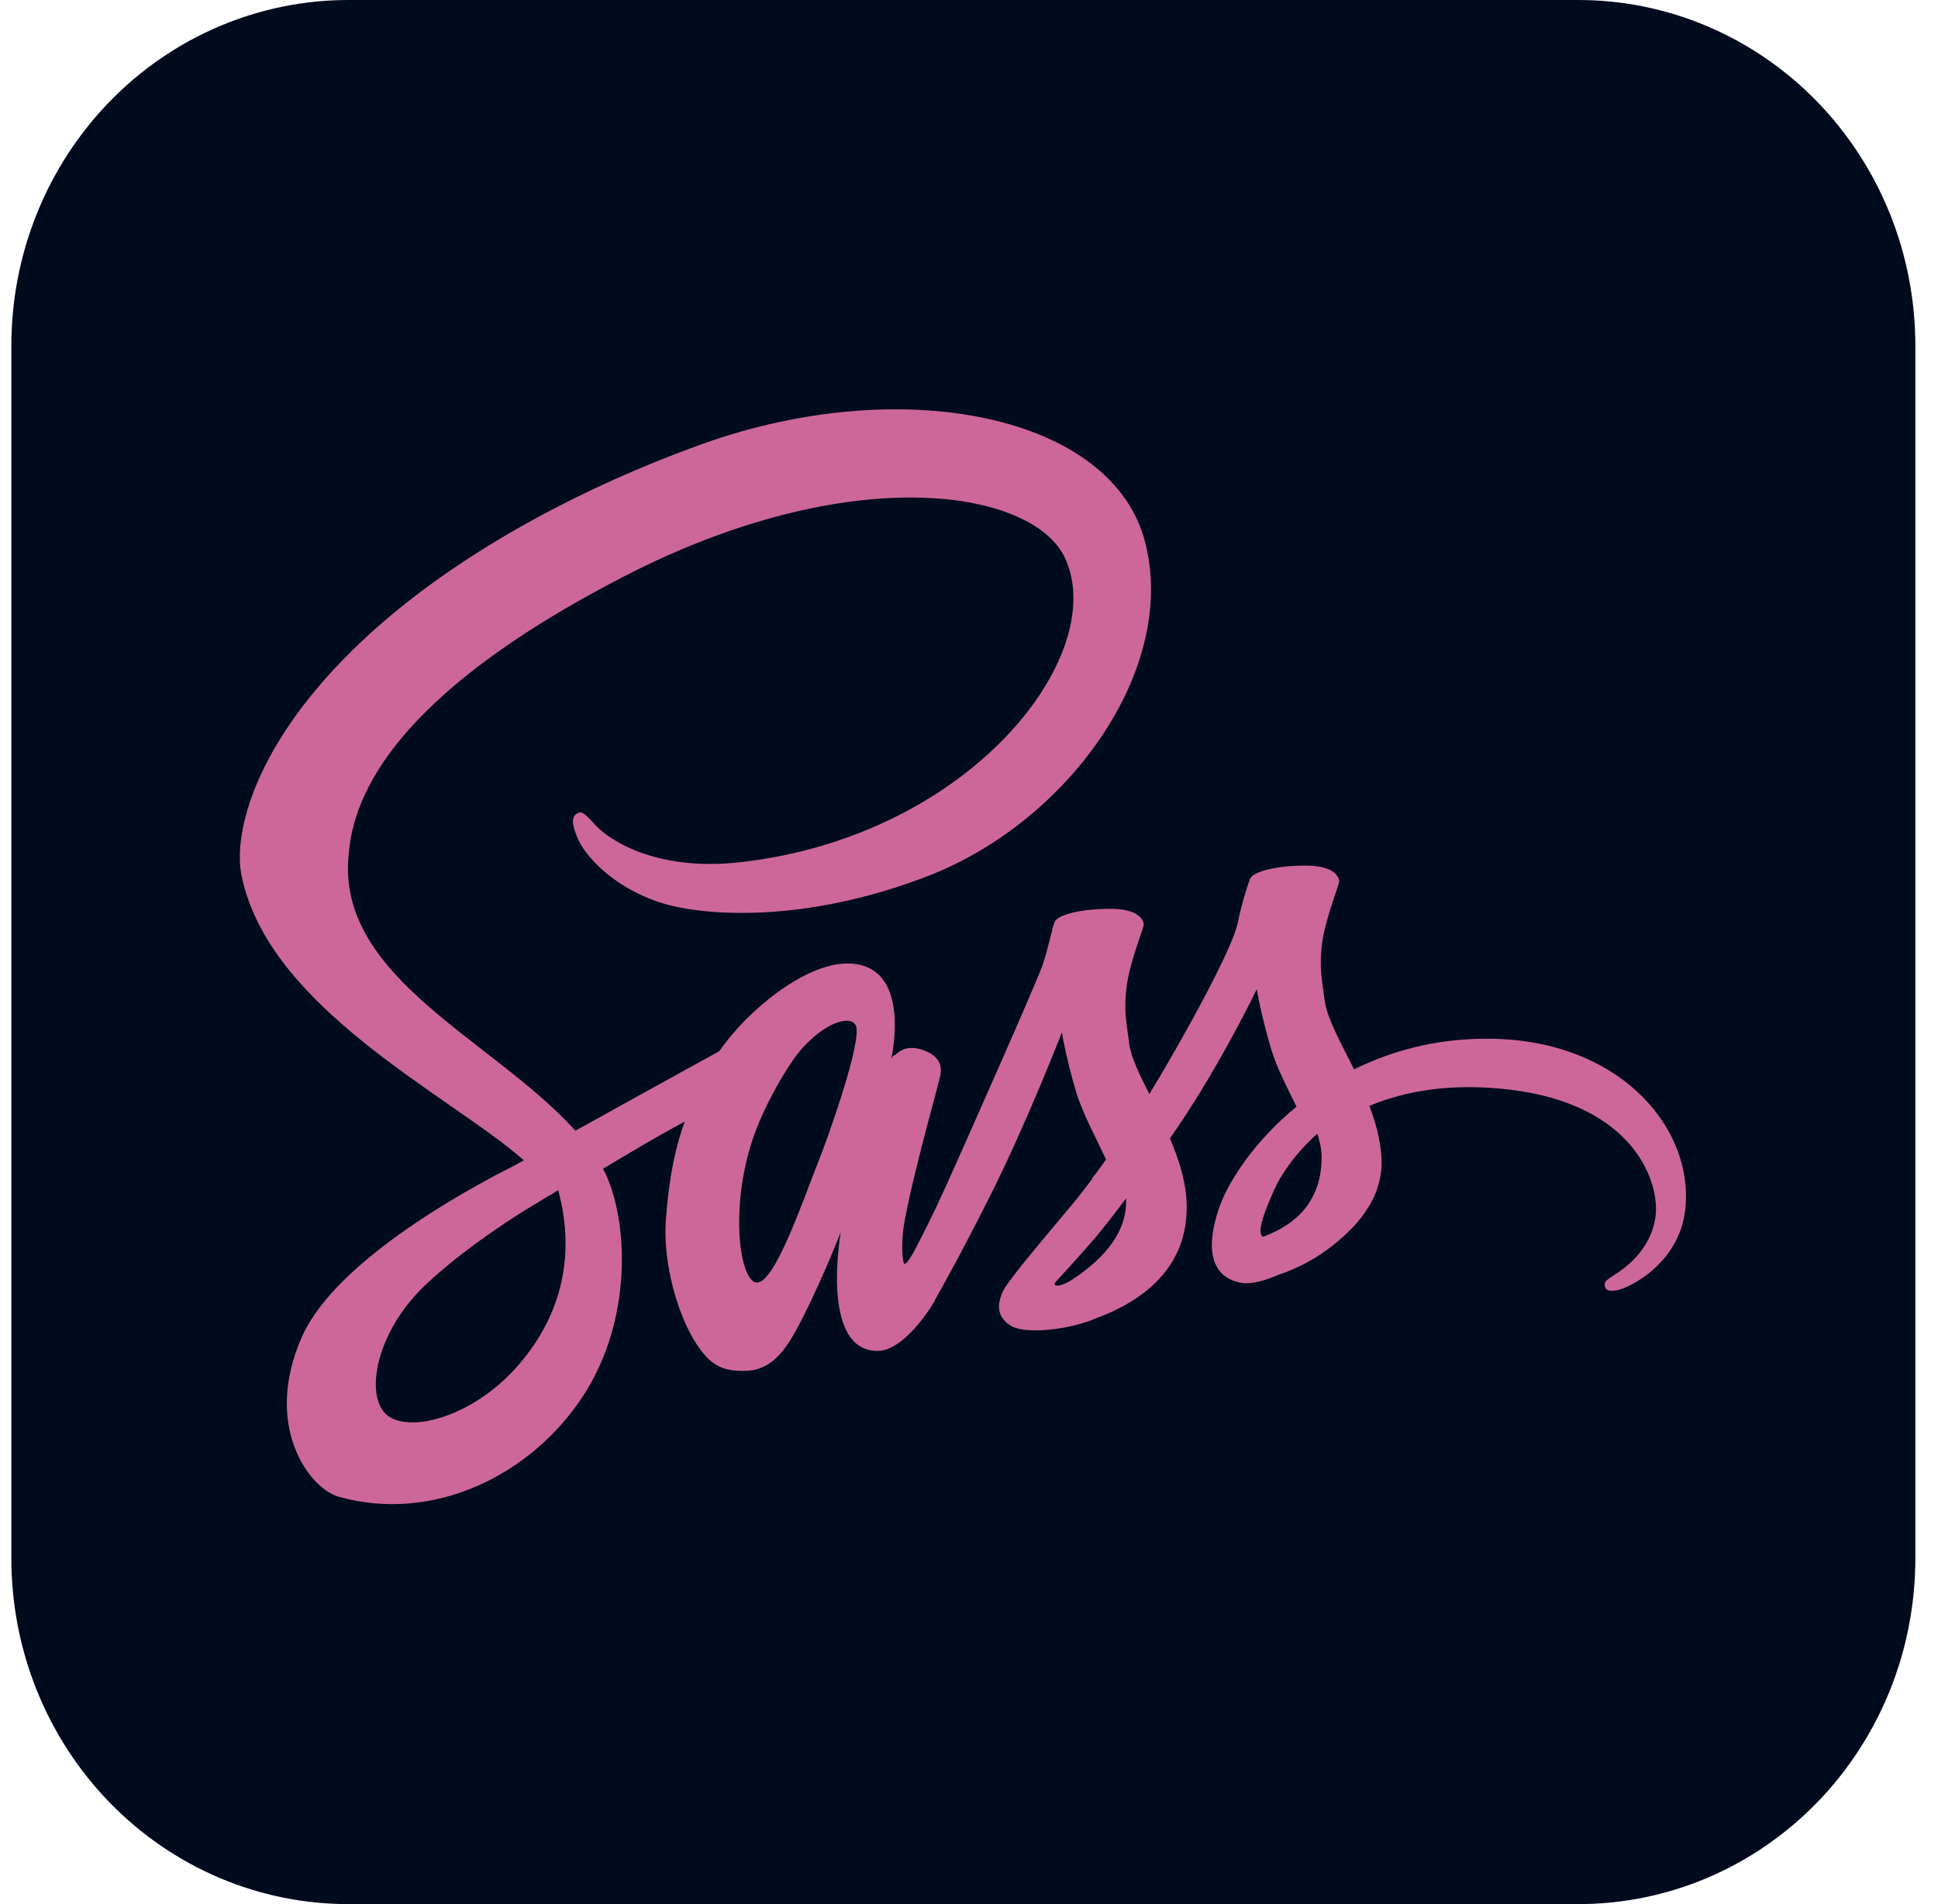 <svg width="57" height="56" viewBox="0 0 57 56" fill="none" xmlns="http://www.w3.org/2000/svg">
<g clip-path="url(#clip0_74_2350)">
<path d="M10.251 4.51369e-06H46.417C47.72 -0.001 49.01 0.261 50.214 0.772C51.417 1.282 52.511 2.031 53.432 2.976C54.353 3.921 55.084 5.043 55.582 6.277C56.08 7.512 56.335 8.835 56.334 10.171V45.829C56.335 47.165 56.08 48.488 55.582 49.723C55.084 50.957 54.353 52.079 53.432 53.024C52.511 53.968 51.417 54.718 50.214 55.228C49.01 55.739 47.72 56.001 46.417 56H10.251C8.948 56.001 7.658 55.739 6.454 55.228C5.251 54.718 4.157 53.968 3.236 53.024C2.315 52.079 1.584 50.957 1.086 49.723C0.588 48.488 0.333 47.165 0.334 45.829V10.171C0.333 8.835 0.588 7.512 1.086 6.277C1.584 5.043 2.315 3.921 3.236 2.976C4.157 2.031 5.251 1.282 6.454 0.772C7.658 0.261 8.948 -0.001 10.251 4.51369e-06Z" fill="#000B1D"/>
<g clip-path="url(#clip1_74_2350)">
<path d="M43.679 30.548C42.195 30.555 40.905 30.916 39.825 31.45C39.429 30.657 39.033 29.952 38.963 29.434C38.885 28.83 38.792 28.462 38.885 27.74C38.979 27.019 39.398 25.991 39.39 25.913C39.383 25.835 39.297 25.466 38.443 25.458C37.588 25.45 36.85 25.623 36.764 25.85C36.679 26.078 36.516 26.595 36.407 27.128C36.259 27.913 34.698 30.712 33.804 32.179C33.517 31.606 33.268 31.105 33.214 30.704C33.136 30.101 33.043 29.732 33.136 29.011C33.229 28.289 33.649 27.262 33.641 27.183C33.633 27.105 33.548 26.736 32.693 26.729C31.839 26.721 31.101 26.893 31.015 27.121C30.93 27.348 30.837 27.881 30.658 28.399C30.479 28.916 28.405 33.59 27.861 34.798C27.581 35.418 27.34 35.912 27.169 36.249C27.169 36.249 27.162 36.273 27.138 36.312C26.991 36.602 26.905 36.759 26.905 36.759C26.905 36.759 26.905 36.759 26.905 36.767C26.789 36.978 26.664 37.174 26.602 37.174C26.556 37.174 26.47 36.61 26.618 35.841C26.928 34.218 27.667 31.693 27.659 31.606C27.659 31.559 27.799 31.12 27.177 30.893C26.571 30.665 26.354 31.042 26.299 31.042C26.245 31.042 26.206 31.175 26.206 31.175C26.206 31.175 26.882 28.336 24.916 28.336C23.689 28.336 21.995 29.693 21.156 30.916C20.628 31.206 19.501 31.826 18.297 32.493C17.838 32.751 17.365 33.01 16.922 33.253C16.891 33.222 16.86 33.183 16.828 33.151C14.451 30.587 10.054 28.775 10.24 25.333C10.31 24.078 10.737 20.784 18.685 16.785C25.227 13.53 30.433 14.432 31.334 16.432C32.623 19.286 28.544 24.588 21.785 25.356C19.206 25.646 17.854 24.642 17.512 24.266C17.155 23.874 17.1 23.851 16.968 23.929C16.751 24.047 16.891 24.399 16.968 24.603C17.17 25.137 18.002 26.078 19.408 26.54C20.651 26.948 23.673 27.176 27.332 25.748C31.427 24.148 34.628 19.702 33.688 15.977C32.748 12.197 26.532 10.95 20.651 13.06C17.155 14.314 13.363 16.291 10.636 18.863C7.397 21.921 6.884 24.58 7.094 25.693C7.847 29.646 13.247 32.218 15.407 34.124C15.298 34.187 15.197 34.241 15.111 34.288C14.032 34.83 9.914 37.002 8.888 39.3C7.723 41.903 9.075 43.77 9.968 44.021C12.742 44.797 15.593 43.401 17.124 41.095C18.654 38.79 18.468 35.794 17.761 34.422C17.753 34.406 17.745 34.39 17.73 34.375C18.009 34.21 18.297 34.038 18.577 33.873C19.128 33.543 19.672 33.238 20.138 32.987C19.874 33.716 19.68 34.586 19.587 35.841C19.47 37.316 20.068 39.229 20.853 39.982C21.203 40.311 21.614 40.319 21.878 40.319C22.795 40.319 23.207 39.55 23.665 38.641C24.225 37.527 24.73 36.233 24.73 36.233C24.73 36.233 24.101 39.731 25.81 39.731C26.431 39.731 27.061 38.915 27.34 38.5C27.34 38.508 27.34 38.508 27.34 38.508C27.34 38.508 27.356 38.484 27.387 38.429C27.449 38.327 27.488 38.264 27.488 38.264C27.488 38.264 27.488 38.257 27.488 38.249C27.736 37.81 28.296 36.814 29.127 35.159C30.199 33.026 31.233 30.36 31.233 30.36C31.233 30.36 31.326 31.01 31.645 32.093C31.831 32.728 32.219 33.426 32.53 34.1C32.282 34.453 32.126 34.649 32.126 34.649C32.126 34.649 32.126 34.649 32.134 34.657C31.932 34.924 31.714 35.214 31.474 35.496C30.627 36.516 29.617 37.684 29.477 38.021C29.314 38.421 29.352 38.711 29.663 38.947C29.889 39.119 30.293 39.143 30.704 39.119C31.466 39.064 32.002 38.876 32.266 38.758C32.678 38.609 33.16 38.382 33.61 38.045C34.441 37.425 34.946 36.539 34.9 35.371C34.877 34.728 34.667 34.084 34.41 33.481C34.488 33.371 34.558 33.261 34.636 33.151C35.949 31.214 36.966 29.089 36.966 29.089C36.966 29.089 37.06 29.74 37.378 30.822C37.534 31.371 37.852 31.967 38.132 32.547C36.897 33.559 36.135 34.735 35.863 35.504C35.374 36.931 35.754 37.574 36.477 37.723C36.803 37.794 37.269 37.637 37.611 37.488C38.046 37.347 38.559 37.104 39.049 36.743C39.88 36.123 40.68 35.261 40.633 34.092C40.61 33.559 40.47 33.034 40.276 32.524C41.325 32.085 42.677 31.842 44.402 32.046C48.1 32.485 48.83 34.814 48.69 35.794C48.55 36.774 47.773 37.308 47.517 37.472C47.261 37.637 47.175 37.692 47.199 37.81C47.23 37.982 47.354 37.974 47.572 37.943C47.874 37.888 49.514 37.151 49.584 35.347C49.7 33.041 47.525 30.524 43.679 30.548ZM15.15 40.256C13.923 41.605 12.214 42.115 11.476 41.684C10.683 41.221 10.994 39.229 12.501 37.802C13.418 36.931 14.599 36.123 15.383 35.629C15.562 35.52 15.826 35.363 16.145 35.167C16.199 35.135 16.23 35.12 16.23 35.12C16.292 35.081 16.355 35.041 16.417 35.002C16.968 37.041 16.44 38.837 15.15 40.256ZM24.085 34.124C23.658 35.175 22.764 37.864 22.22 37.715C21.754 37.59 21.467 35.551 22.127 33.536C22.461 32.524 23.168 31.316 23.58 30.846C24.248 30.093 24.986 29.842 25.165 30.148C25.39 30.548 24.349 33.465 24.085 34.124ZM31.458 37.684C31.279 37.778 31.108 37.841 31.031 37.794C30.976 37.763 31.108 37.637 31.108 37.637C31.108 37.637 32.033 36.633 32.398 36.178C32.608 35.912 32.856 35.598 33.121 35.245C33.121 35.276 33.121 35.316 33.121 35.347C33.121 36.547 31.971 37.355 31.458 37.684ZM37.145 36.374C37.013 36.28 37.036 35.967 37.479 34.986C37.65 34.602 38.054 33.959 38.746 33.34C38.823 33.59 38.878 33.834 38.87 34.061C38.862 35.575 37.79 36.139 37.145 36.374Z" fill="#CD6799"/>
</g>
</g>
<defs>
<clipPath id="clip0_74_2350">
<rect width="56" height="56" fill="white" transform="translate(0.334)"/>
</clipPath>
<clipPath id="clip1_74_2350">
<rect width="42.56" height="32.2" fill="white" transform="translate(7.055 12.04)"/>
</clipPath>
</defs>
</svg>
